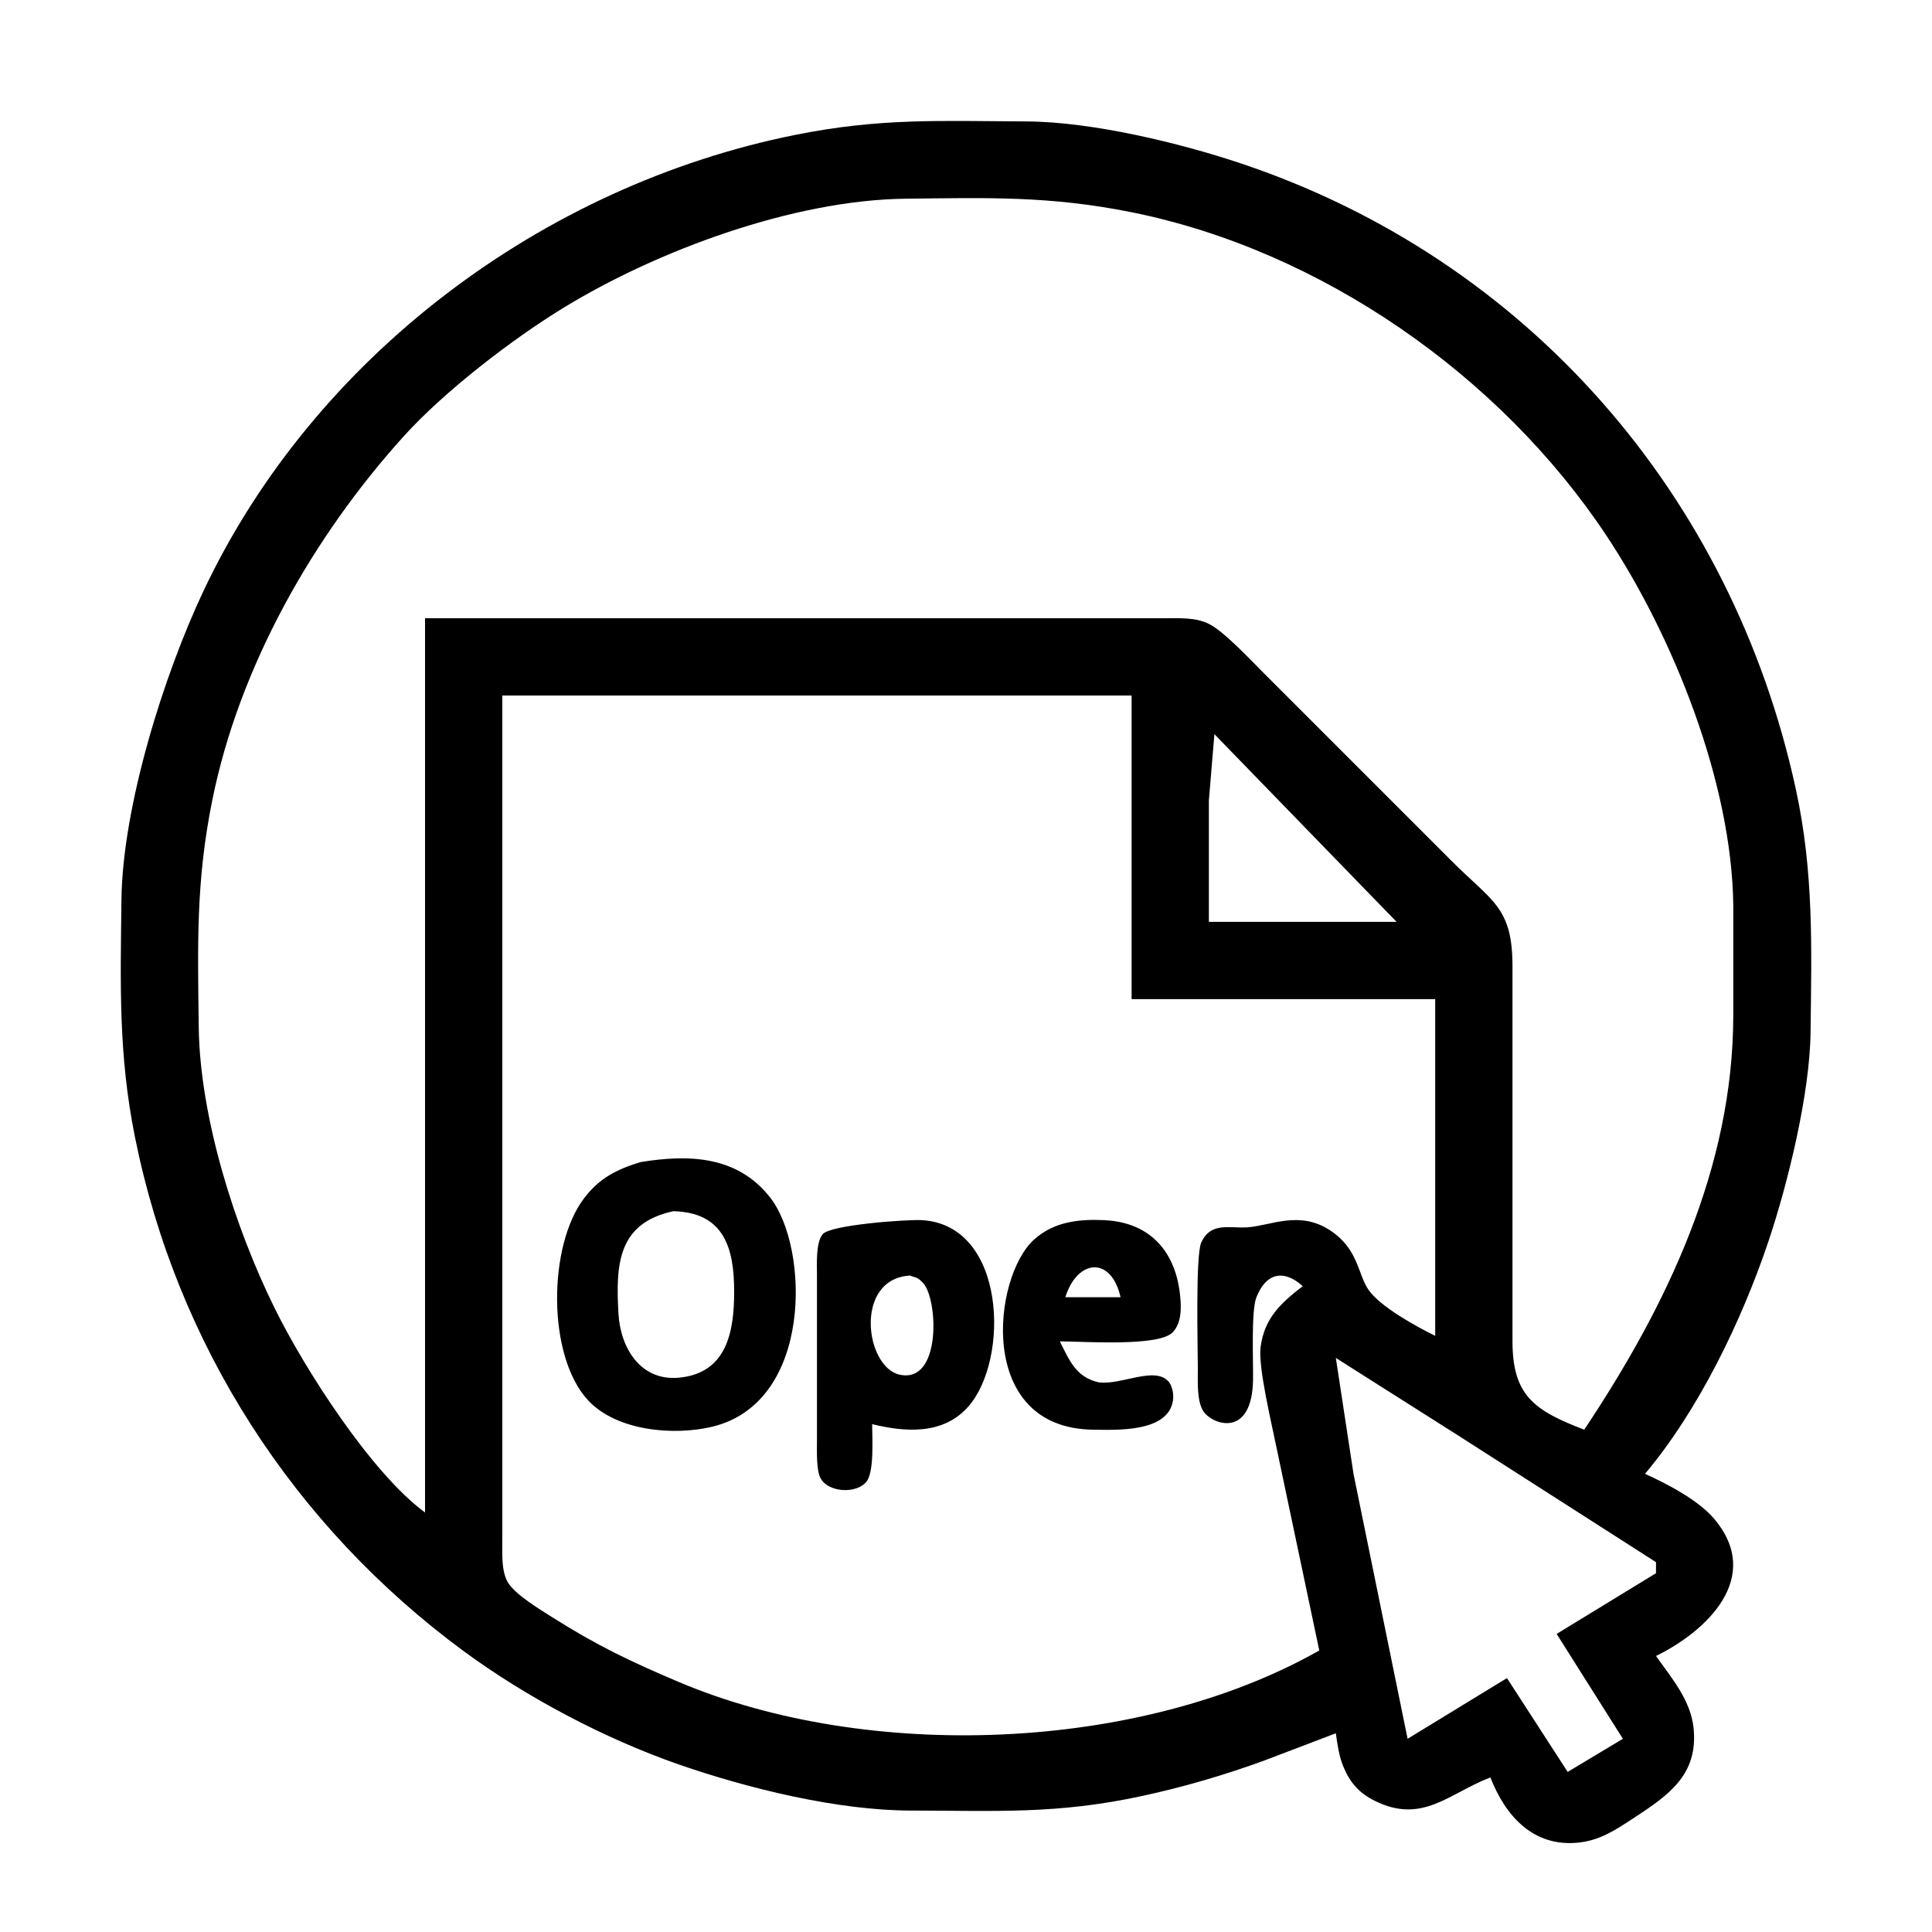 <svg xmlns="http://www.w3.org/2000/svg" viewBox="0 0 350 350">
  <path id="openDocument"
        d="M 242.00,314.00
           C 242.00,314.00 229.00,318.95 229.00,318.95
             221.84,321.57 214.46,323.72 207.00,325.34
             191.45,328.71 180.58,328.02 165.00,328.00
             151.71,327.98 135.55,324.01 123.00,319.66
             109.62,315.01 95.40,307.51 84.00,299.12
             53.17,276.41 32.01,243.58 24.45,206.00
             21.42,190.95 21.83,178.20 22.00,163.00
             22.20,146.10 29.67,122.26 36.89,107.00
             56.92,64.62 98.30,33.64 144.00,24.45
             159.49,21.33 170.47,21.93 186.00,22.00
             197.81,22.06 213.77,25.89 225.00,29.67
             276.81,47.09 313.82,89.83 325.34,143.00
             328.61,158.08 328.18,171.71 328.00,187.00
             327.87,198.15 323.91,214.36 320.33,225.00
             315.55,239.21 307.68,255.55 298.00,267.00
             302.03,268.80 307.73,271.80 310.57,275.18
             319.42,285.71 309.30,295.44 300.00,300.00
             302.82,303.99 306.26,307.96 306.80,313.00
             307.71,321.51 302.28,325.21 296.00,329.33
             292.78,331.44 289.94,333.38 286.00,333.80
             277.81,334.68 272.74,329.03 270.00,322.00
             262.49,324.87 257.70,330.54 249.04,326.23
             246.21,324.83 244.53,322.90 243.34,319.99
             242.56,318.06 242.29,316.04 242.00,314.00 Z
           M 287.00,259.00
           C 301.96,236.56 313.96,211.60 314.00,184.00
             314.00,184.00 314.00,164.00 314.00,164.00
             313.74,141.80 303.14,115.30 291.00,97.00
             271.76,68.02 239.30,45.35 205.00,38.45
             190.22,35.47 178.88,35.83 164.00,36.00
             143.79,36.24 119.09,45.34 102.00,55.81
             92.65,61.54 80.47,70.93 73.17,79.00
             56.70,97.21 43.33,120.75 38.45,145.00
             35.47,159.78 35.83,171.12 36.00,186.00
             36.20,202.40 42.54,222.37 49.76,237.00
             55.20,248.04 67.28,266.88 77.00,274.00
             77.00,274.00 77.00,112.00 77.00,112.00
             77.00,112.00 211.00,112.00 211.00,112.00
             213.65,112.01 216.57,111.81 219.00,113.02
             221.79,114.42 226.61,119.61 229.00,122.00
             229.00,122.00 246.00,139.00 246.00,139.00
             246.00,139.00 263.00,156.00 263.00,156.00
             270.38,163.38 273.98,164.34 274.00,175.00
             274.00,175.00 274.00,243.00 274.00,243.00
             274.02,252.79 277.88,255.51 287.00,259.00 Z
           M 205.00,126.00
           C 205.00,126.00 91.00,126.00 91.00,126.00
             91.00,126.00 91.00,279.00 91.00,279.00
             91.00,281.37 90.78,284.61 92.02,286.68
             93.34,288.88 97.76,291.53 100.00,292.95
             108.13,298.10 114.20,300.99 123.00,304.72
             157.27,319.22 206.48,317.43 239.00,299.00
             239.00,299.00 231.20,262.00 231.20,262.00
             230.38,257.90 227.88,247.59 228.37,244.00
             229.09,238.73 232.04,236.07 236.00,233.00
             232.61,229.93 229.37,230.53 227.60,235.04
             226.63,237.51 227.06,246.77 227.00,250.00
             226.80,260.64 219.63,258.10 218.02,255.69
             216.79,253.85 217.00,250.18 217.00,248.00
             216.99,244.22 216.57,227.51 217.60,225.15
             219.30,221.25 222.89,222.58 226.00,222.34
             230.31,222.02 235.40,219.24 240.96,222.89
             246.16,226.32 245.92,230.80 247.93,233.68
             250.07,236.74 256.59,240.33 260.00,242.00
             260.00,242.00 260.00,181.00 260.00,181.00
             260.00,181.00 205.00,181.00 205.00,181.00
             205.00,181.00 205.00,126.00 205.00,126.00 Z
           M 220.00,133.00
           C 220.00,133.00 219.00,145.00 219.00,145.00
             219.00,145.00 219.00,167.00 219.00,167.00
             219.00,167.00 253.00,167.00 253.00,167.00
             253.00,167.00 220.00,133.00 220.00,133.00 Z
           M 116.00,210.53
           C 124.81,209.08 133.66,209.37 139.58,217.02
             146.58,226.04 147.34,254.10 129.00,258.47
             121.98,260.14 111.67,259.22 106.53,253.67
             99.07,245.63 99.28,225.66 105.80,217.09
             108.62,213.39 111.69,211.87 116.00,210.53 Z
           M 122.00,219.42
           C 111.86,221.58 111.54,229.13 112.04,238.00
             112.40,244.18 116.03,250.23 123.00,249.58
             131.73,248.76 133.00,241.15 133.00,234.00
             133.00,226.12 131.19,219.65 122.00,219.42 Z
           M 158.00,258.00
           C 158.00,260.41 158.40,266.60 156.98,268.40
             155.15,270.71 149.93,270.40 148.60,267.69
             147.87,266.21 148.00,262.71 148.00,261.00
             148.00,261.00 148.00,231.00 148.00,231.00
             148.00,229.01 147.77,225.18 149.02,223.60
             150.38,221.89 164.28,220.89 167.00,221.04
             182.30,221.91 182.91,246.28 175.44,254.79
             170.90,259.96 164.07,259.48 158.00,258.00 Z
           M 192.00,243.00
           C 193.67,246.33 194.90,249.50 199.02,250.42
             203.09,251.01 209.36,247.31 211.81,250.42
             212.50,251.49 212.67,252.80 212.46,253.91
             211.40,259.51 202.27,259.05 198.00,259.00
             176.75,258.72 179.84,231.29 187.33,224.56
             190.92,221.33 195.37,220.83 200.00,221.04
             208.42,221.42 213.08,226.80 213.82,235.00
             214.02,237.11 214.01,239.79 212.40,241.40
             209.80,244.01 196.09,243.00 192.00,243.00 Z
           M 203.00,235.00
           C 201.28,227.46 195.15,228.11 193.00,235.00
             193.00,235.00 203.00,235.00 203.00,235.00 Z
           M 164.89,231.08
           C 154.67,231.62 156.68,247.67 163.00,249.04
             170.60,250.68 169.92,235.38 167.26,232.47
             166.05,231.15 165.81,231.53 164.89,231.08 Z
           M 242.00,246.00
           C 242.00,246.00 245.20,267.00 245.20,267.00
             245.20,267.00 255.00,315.00 255.00,315.00
             255.00,315.00 273.00,304.00 273.00,304.00
             273.00,304.00 284.00,321.00 284.00,321.00
             284.00,321.00 294.00,315.00 294.00,315.00
             294.00,315.00 282.00,296.00 282.00,296.00
             282.00,296.00 300.00,285.00 300.00,285.00
             300.00,285.00 300.00,283.00 300.00,283.00
             300.00,283.00 264.00,259.95 264.00,259.95
             264.00,259.95 242.00,246.00 242.00,246.00 Z" />
</svg>
